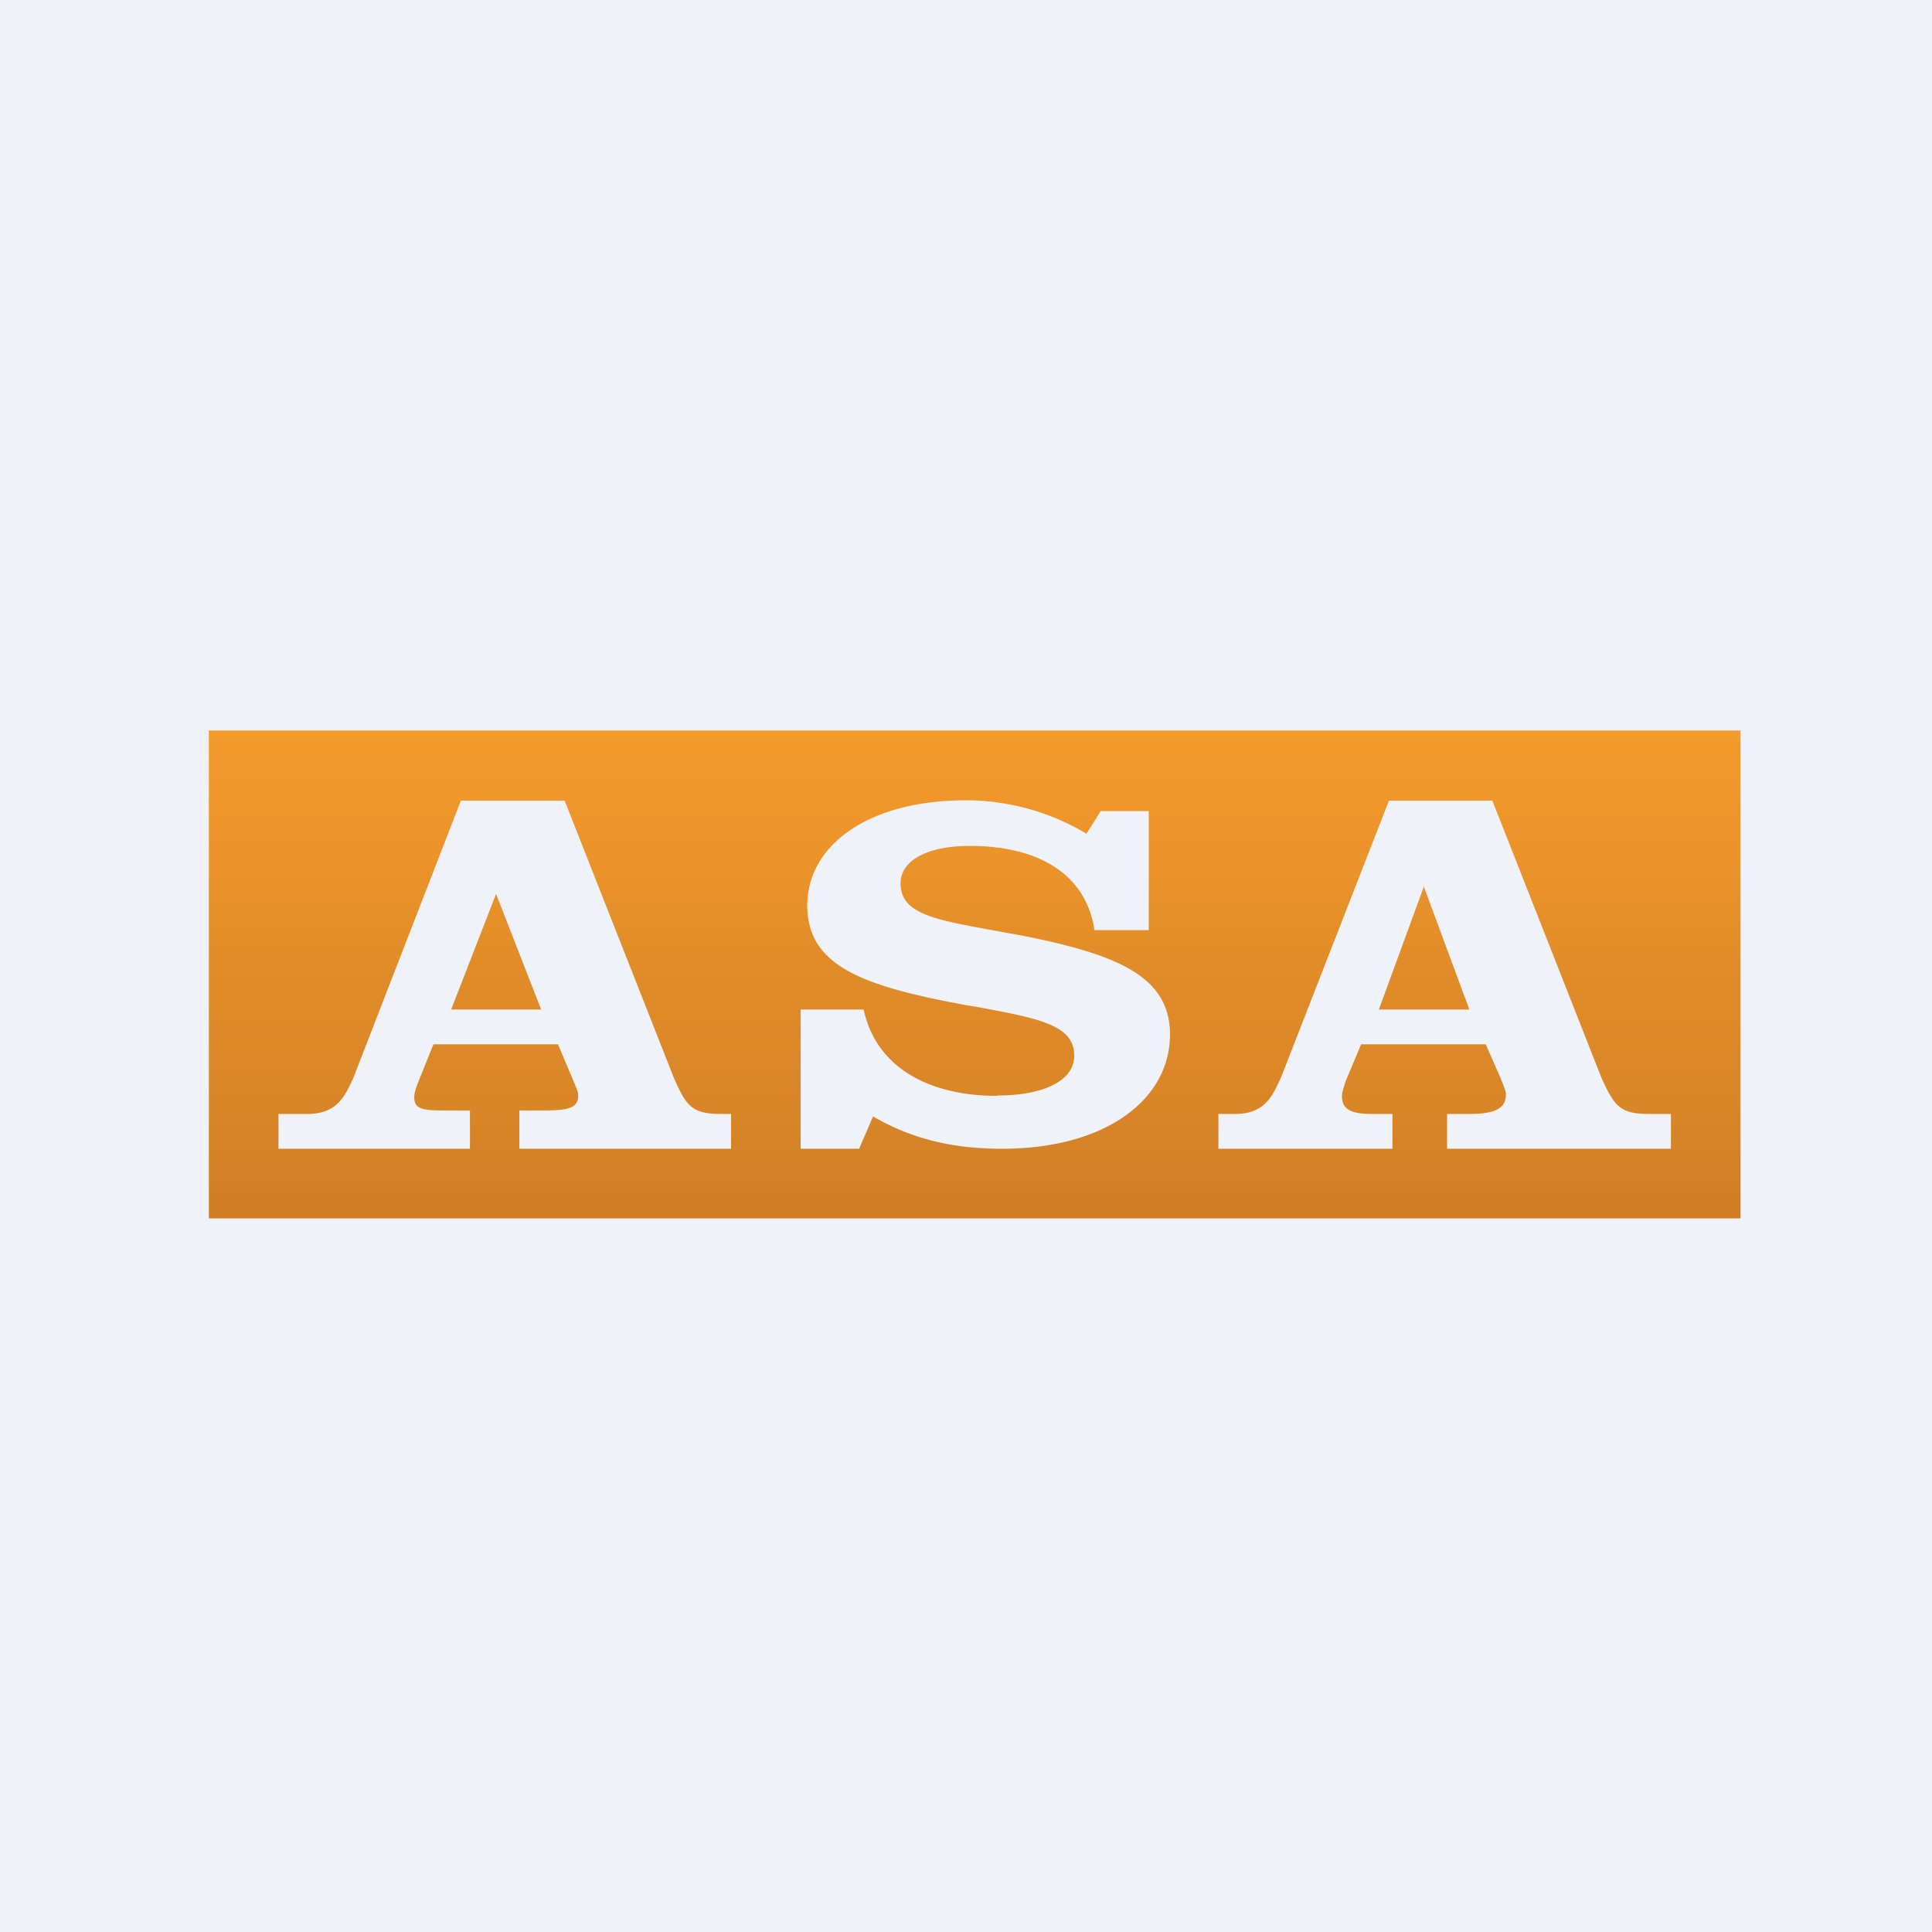 <?xml version="1.0" encoding="UTF-8"?>
<!-- generated by Finnhub -->
<svg viewBox="0 0 55.5 55.5" xmlns="http://www.w3.org/2000/svg">
<path d="M 0,0 H 55.5 V 55.5 H 0 Z" fill="rgb(239, 242, 248)"/>
<path d="M 40.89,25.435 L 42.21,29 H 39.61 L 40.91,25.45 Z" fill="url(#a)"/>
<path d="M 15.54,28.985 L 14.25,25.68 L 12.96,29 H 15.55 Z" fill="url(#a)"/>
<path d="M 5.99,20.985 H 50 V 35 H 6 V 21 Z M 28.64,31.48 C 26.65,31.48 25.16,30.64 24.81,29 H 23 V 33 H 24.68 L 25.08,32.07 C 26.17,32.71 27.36,33 28.78,33 C 31.8,33 33.61,31.56 33.61,29.72 C 33.61,28.07 32.15,27.43 29.38,26.88 L 28.5,26.72 C 26.8,26.41 25.87,26.24 25.87,25.37 C 25.87,24.74 26.6,24.3 27.86,24.3 C 29.9,24.3 31.21,25.16 31.44,26.72 H 33 V 23.3 H 31.62 L 31.21,23.95 A 6.73,6.73 0 0,0 27.74,22.99 C 24.92,22.99 23.19,24.3 23.19,26.01 C 23.19,27.76 24.81,28.33 27.73,28.87 L 28.09,28.93 C 29.87,29.26 30.86,29.45 30.86,30.33 C 30.86,31.01 30.05,31.47 28.64,31.47 Z M 35,33 H 40 V 32 H 39.4 C 38.75,32 38.55,31.83 38.55,31.49 C 38.55,31.38 38.6,31.23 38.66,31.05 L 39.1,30 H 42.68 L 43.12,31 C 43.12,31.03 43.14,31.05 43.15,31.08 C 43.21,31.23 43.26,31.36 43.26,31.44 C 43.26,31.84 42.96,32 42.19,32 H 41.57 V 33 H 48 V 32 H 47.37 C 46.53,32 46.37,31.77 46,30.95 L 42.87,23 H 39.9 L 36.82,30.9 C 36.57,31.47 36.34,32 35.49,32 H 35 V 33 Z M 8,33 H 13.5 V 31.9 H 12.76 C 12.1,31.9 11.9,31.85 11.9,31.51 C 11.9,31.39 11.95,31.25 12.02,31.07 L 12.45,30 H 16.03 L 16.46,31.02 C 16.54,31.22 16.61,31.36 16.61,31.46 C 16.61,31.86 16.29,31.9 15.53,31.9 H 14.92 V 33 H 21 V 32 H 20.72 C 19.89,32 19.72,31.79 19.36,30.97 L 16.22,23 H 13.24 L 10.16,30.94 C 9.91,31.5 9.68,32 8.83,32 H 8 V 33 Z" fill="url(#b)"/>
<defs>
<linearGradient id="a" x1="14.48" x2="14.48" y1="21" y2="34.41" gradientUnits="userSpaceOnUse">
<stop stop-color="rgb(234, 147, 42)" offset=".3"/>
<stop stop-color="rgb(225, 140, 41)" offset=".5"/>
<stop stop-color="rgb(217, 134, 40)" offset=".8"/>
</linearGradient>
<linearGradient id="b" x1="14.48" x2="14.48" y1="21" y2="34.41" gradientUnits="userSpaceOnUse">
<stop stop-color="rgb(243, 154, 42)" offset="0"/>
<stop stop-color="rgb(234, 147, 42)" offset=".3"/>
<stop stop-color="rgb(225, 140, 41)" offset=".5"/>
<stop stop-color="rgb(217, 134, 40)" offset=".8"/>
<stop stop-color="rgb(209, 127, 39)" offset="1"/>
</linearGradient>
</defs>
</svg>
